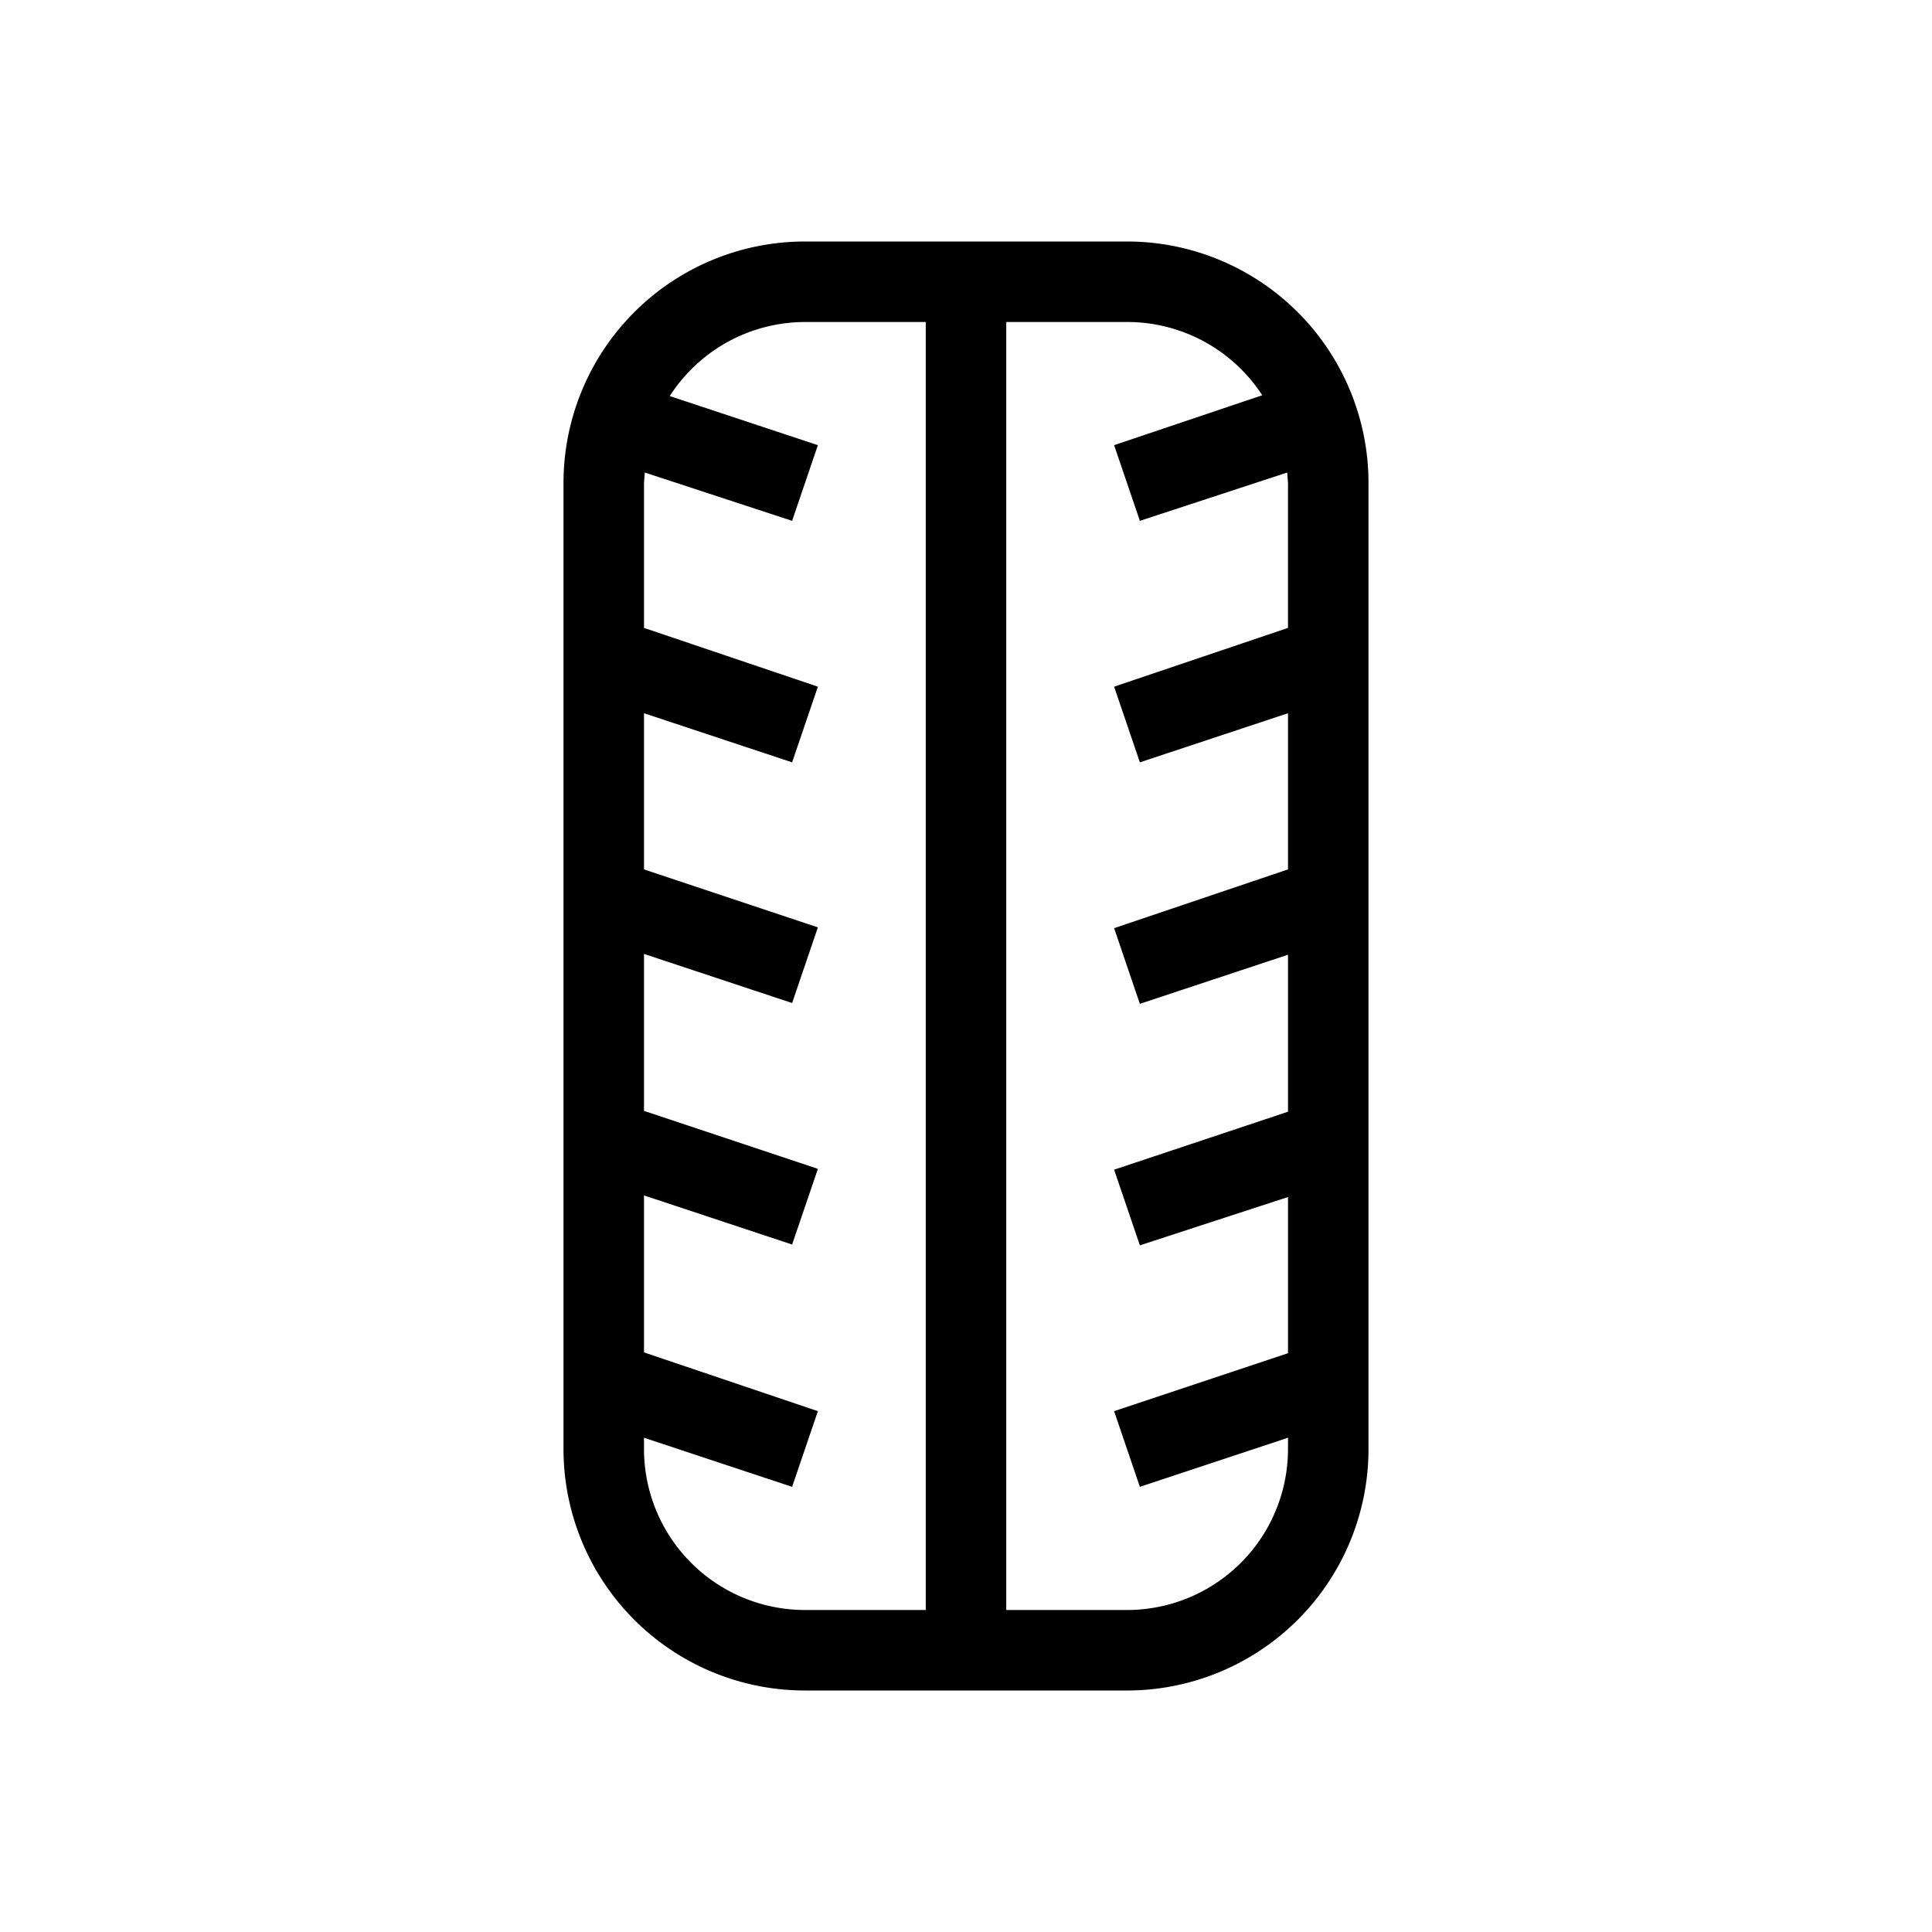 <svg xmlns="http://www.w3.org/2000/svg" viewBox="0 0 24 24" width="100%" height="100%"><path d="M14 3h-4a3 3 0 0 0-3 3v12a3 3 0 0 0 3 3h4a3 3 0 0 0 3-3V6a3 3 0 0 0-3-3m-4 17a2 2 0 0 1-2-2v-.14l1.84.61.32-.94L8 16.8v-1.95l1.84.61.32-.94L8 13.8v-1.95l1.84.61.32-.94L8 10.8V8.86l1.84.61.32-.94L8 7.8V6l.01-.13 1.83.6.32-.94-1.84-.61A2 2 0 0 1 10 4h1.5v16zm6-9.2-2.16.73.32.94 1.84-.61v1.95l-2.16.72.32.94 1.84-.6v1.94l-2.16.72.32.94 1.84-.61V18a2 2 0 0 1-2 2h-1.5V4H14a2 2 0 0 1 1.68.91l-1.84.62.32.94 1.83-.6L16 6v1.8l-2.16.73.32.94L16 8.86z"/></svg>